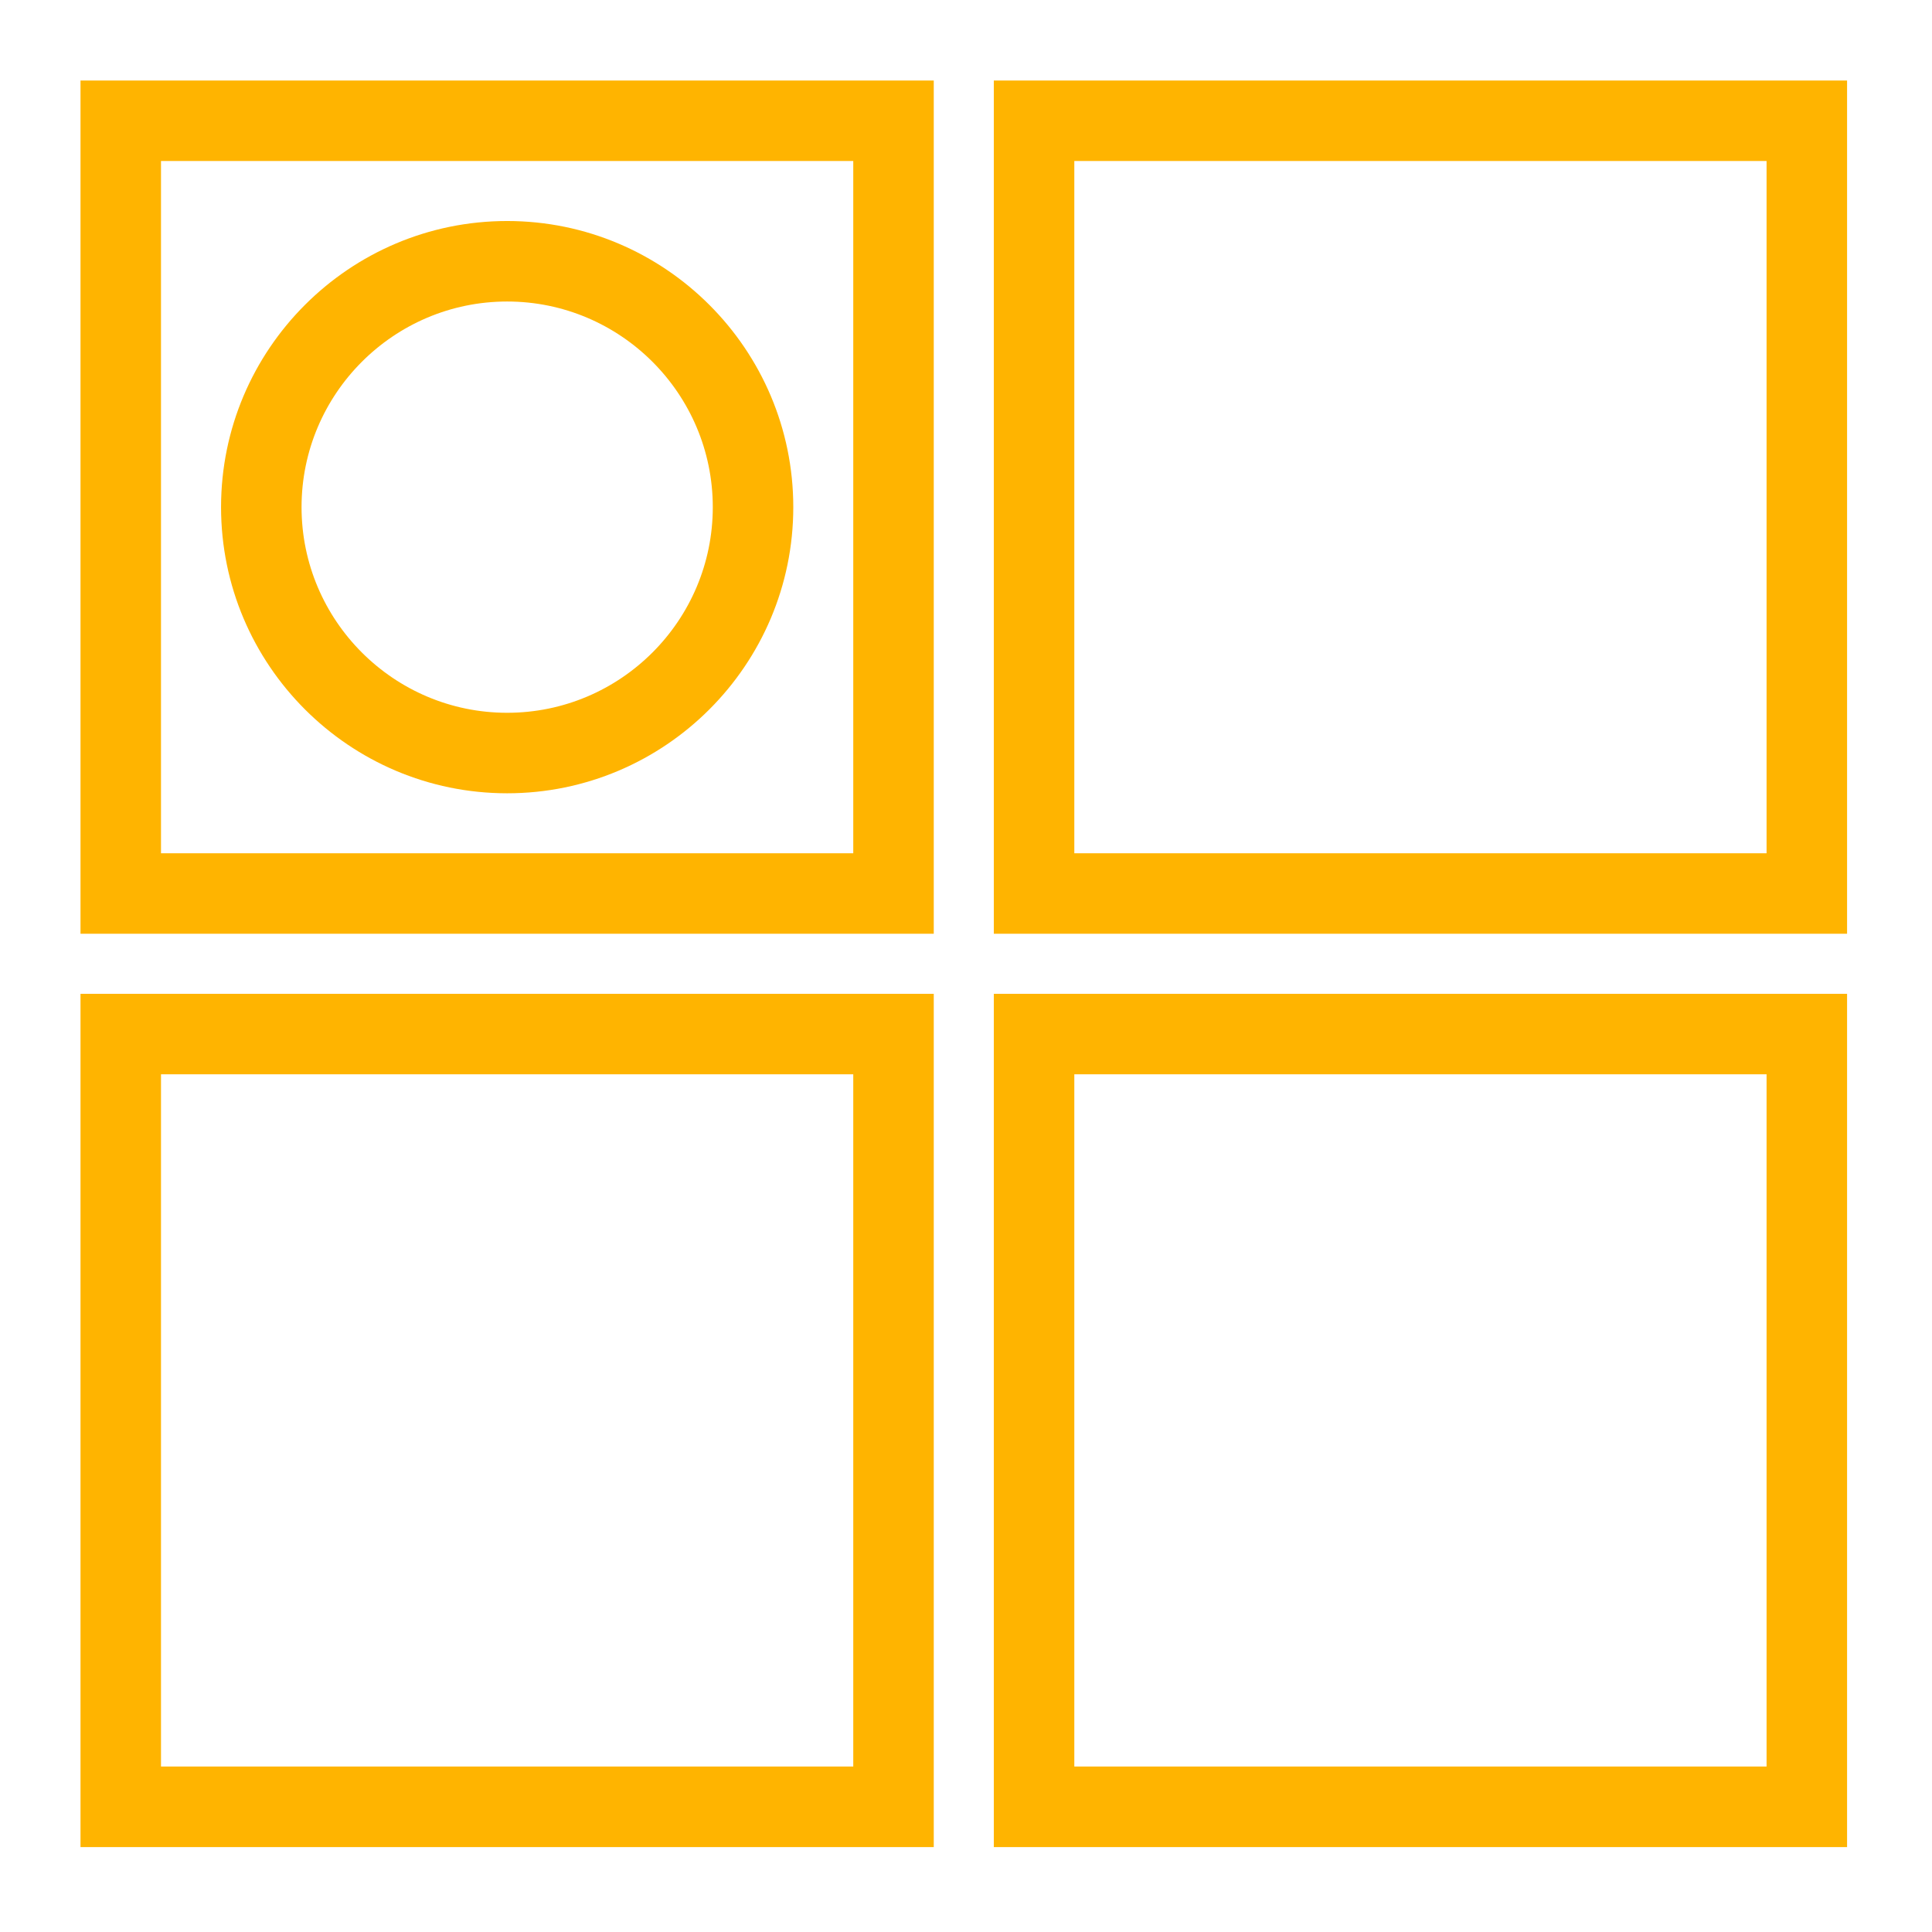 <?xml version="1.0" encoding="UTF-8"?>
<svg width="48px" height="48px" viewBox="0 0 48 48" version="1.1" xmlns="http://www.w3.org/2000/svg" xmlns:xlink="http://www.w3.org/1999/xlink">
    <title>Icon-Resource/Database/Res_Amazon-DynamoDB_Attribute_48</title>
    <g id="Icon-Resource/Database/Res_Amazon-DynamoDB_Attribute_48" stroke="none" stroke-width="1" fill="none" fill-rule="evenodd">
        <path d="M12.6,17.709 C9.784,17.709 7.492,15.417 7.492,12.6 C7.492,9.783 9.784,7.491 12.6,7.491 C15.417,7.491 17.709,9.783 17.709,12.6 C17.709,15.417 15.417,17.709 12.6,17.709 L12.6,17.709 Z M12.6,5.491 C8.68,5.491 5.492,8.68 5.492,12.6 C5.492,16.52 8.68,19.709 12.6,19.709 C16.52,19.709 19.709,16.52 19.709,12.6 C19.709,8.68 16.52,5.491 12.6,5.491 L12.6,5.491 Z M26.691,43.889 L43.89,43.889 L43.89,26.69 L26.691,26.69 L26.691,43.889 Z M24.691,45.89 L45.89,45.89 L45.89,24.691 L24.691,24.691 L24.691,45.89 Z M4,43.889 L21.199,43.889 L21.199,26.69 L4,26.69 L4,43.889 Z M2,45.89 L23.199,45.89 L23.199,24.691 L2,24.691 L2,45.89 Z M26.691,21.199 L43.89,21.199 L43.89,4 L26.691,4 L26.691,21.199 Z M24.691,23.199 L45.89,23.199 L45.89,2 L24.691,2 L24.691,23.199 Z M4,21.199 L21.199,21.199 L21.199,4 L4,4 L4,21.199 Z M2,23.199 L23.199,23.199 L23.199,2 L2,2 L2,23.199 Z" id="Amazon-DATABASE_Amazon-DynamoDB_Attribute_Resource-Icon_light-bg" fill="#FFB400"></path>
    </g>
</svg>